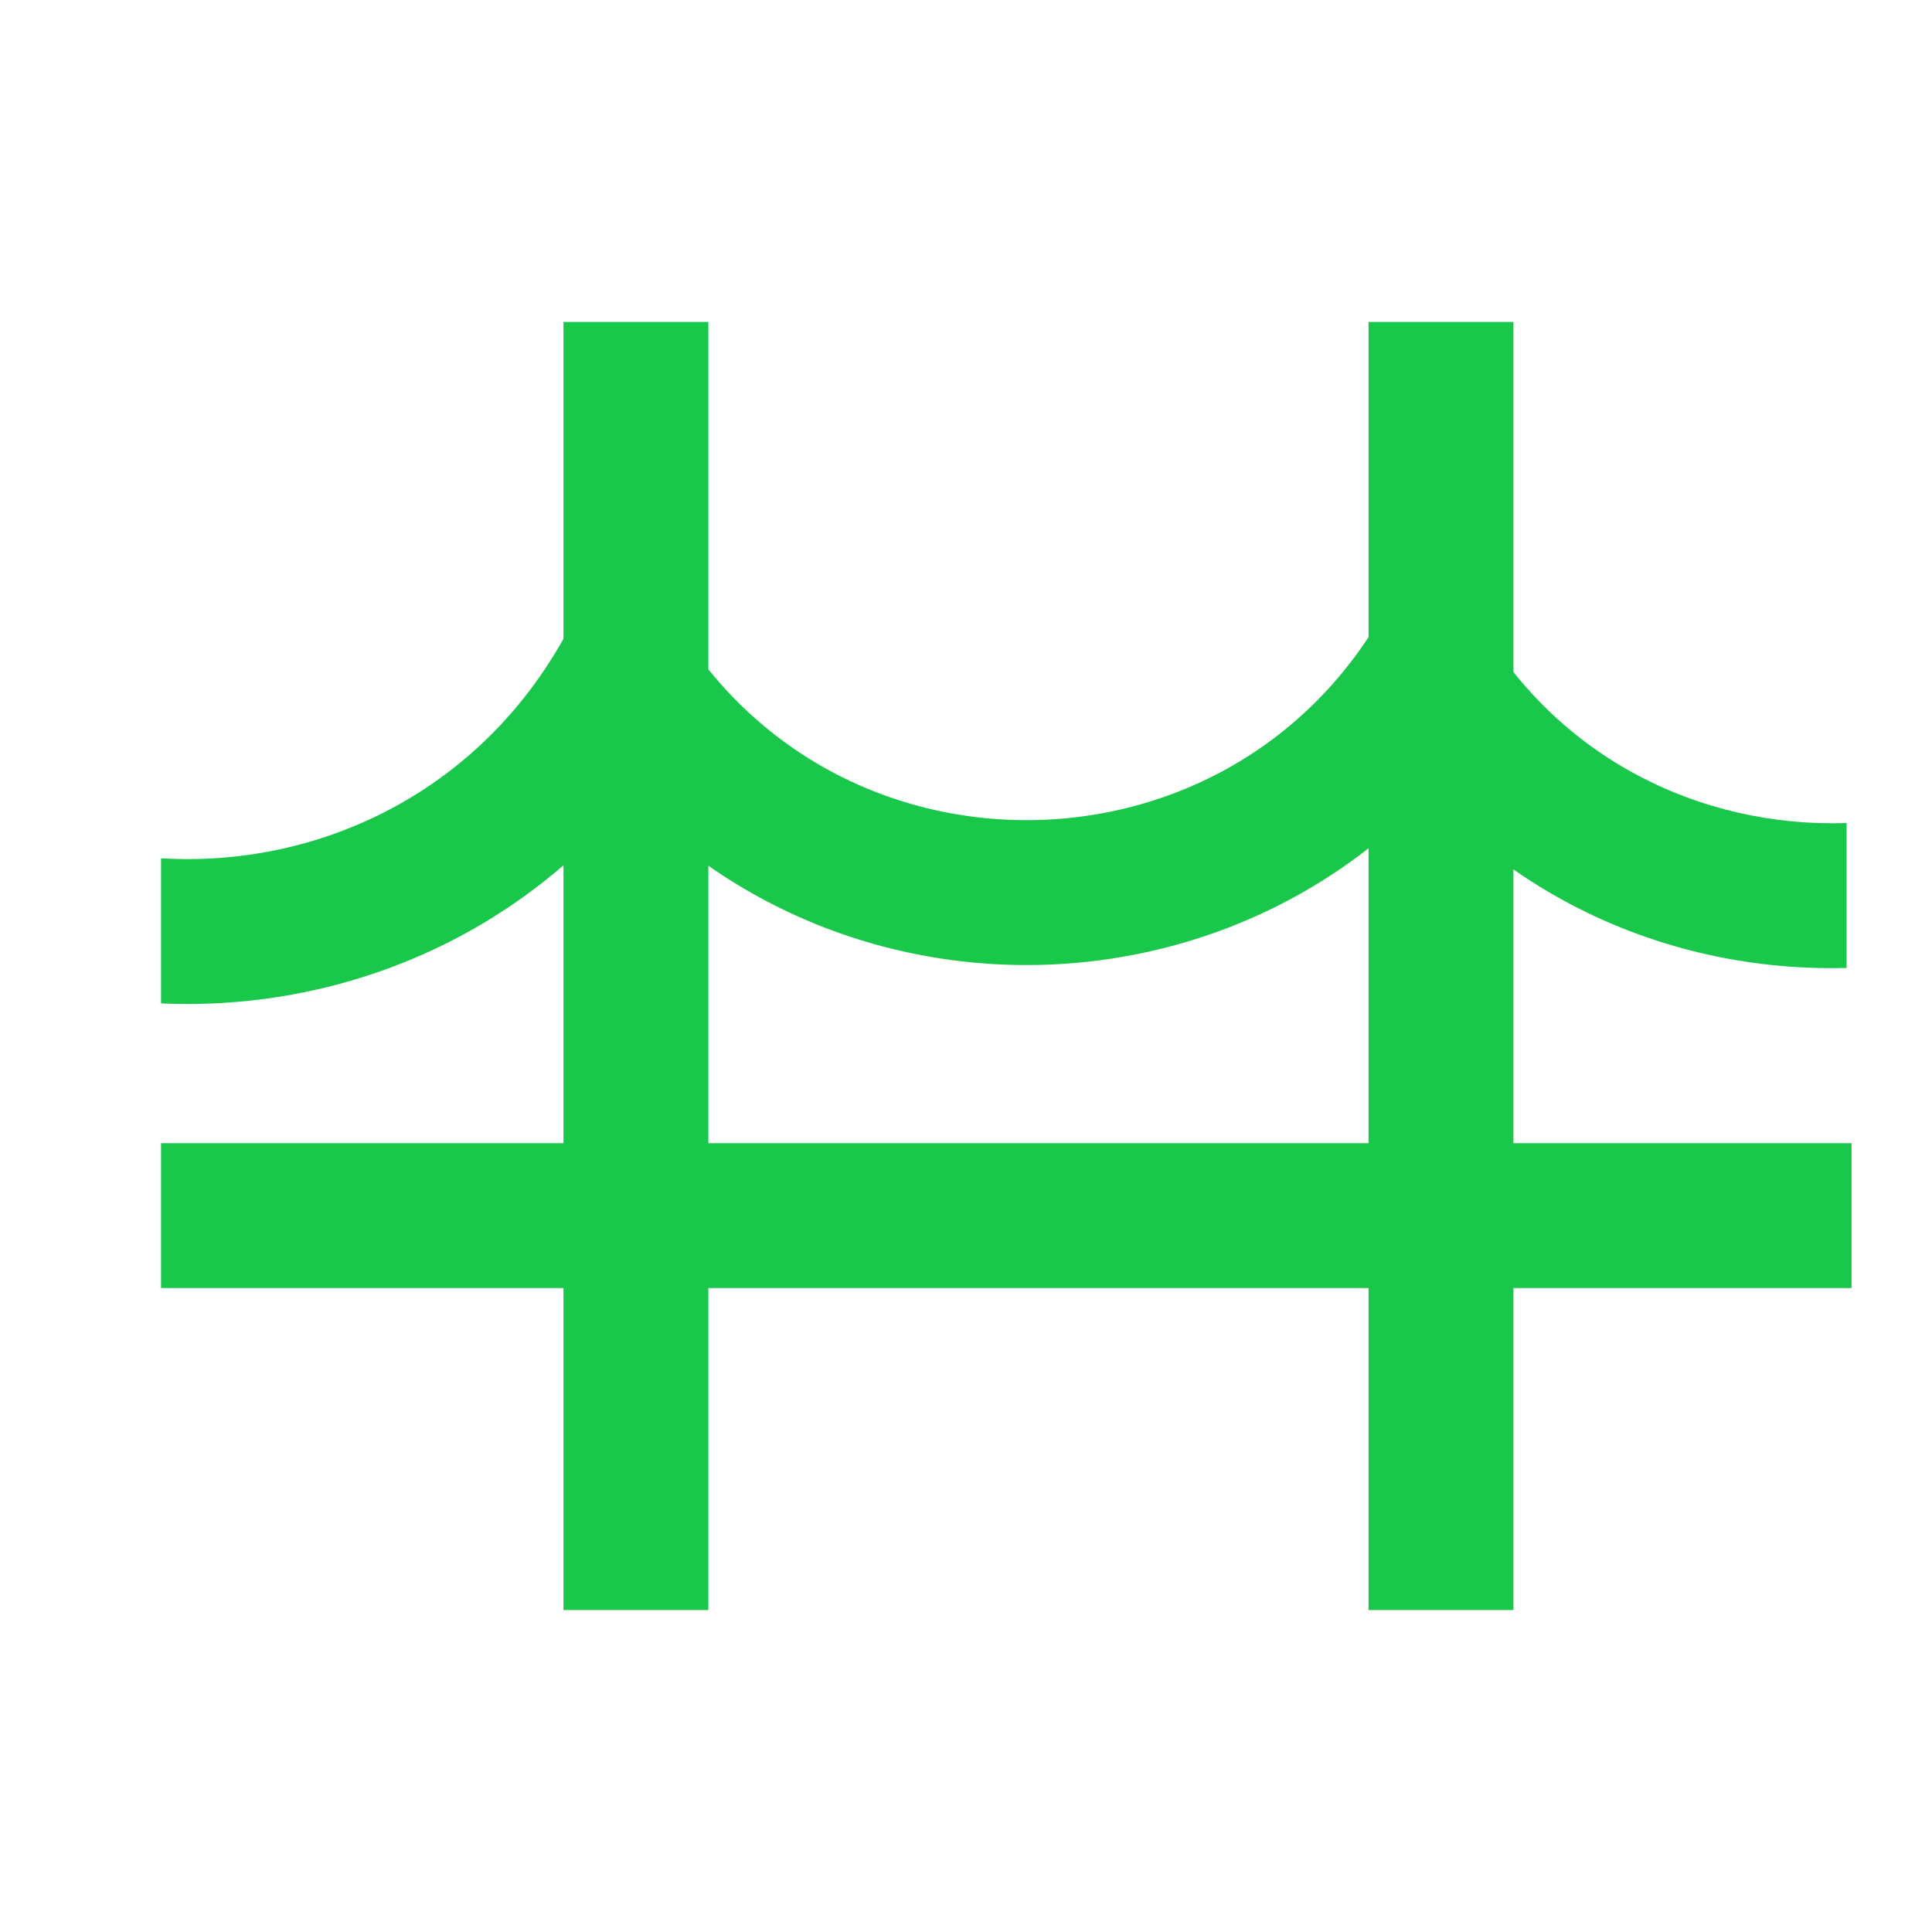 <svg width="20" height="20" fill="none" xmlns="http://www.w3.org/2000/svg" class="w-[20px]"><path stroke="#19C84A" stroke-width="1.5" d="M6.583 3.333v13.334M14.917 3.333v13.334M1.667 12.584h17.5M6.25 6.667l.11.18c1.998 3.269 6.78 3.17 8.64-.18"></path><path fill-rule="evenodd" clip-rule="evenodd" d="M19.116 10.02c-2.039.055-4.093-.944-5.194-2.999l1.322-.708c.813 1.517 2.35 2.259 3.872 2.207v1.5ZM1.667 10.387c2.103.095 4.248-.905 5.443-2.985l.207-.362-1.3-.747-.208.362c-.907 1.58-2.546 2.327-4.142 2.23v1.502Z" fill="#19C84A"></path></svg>